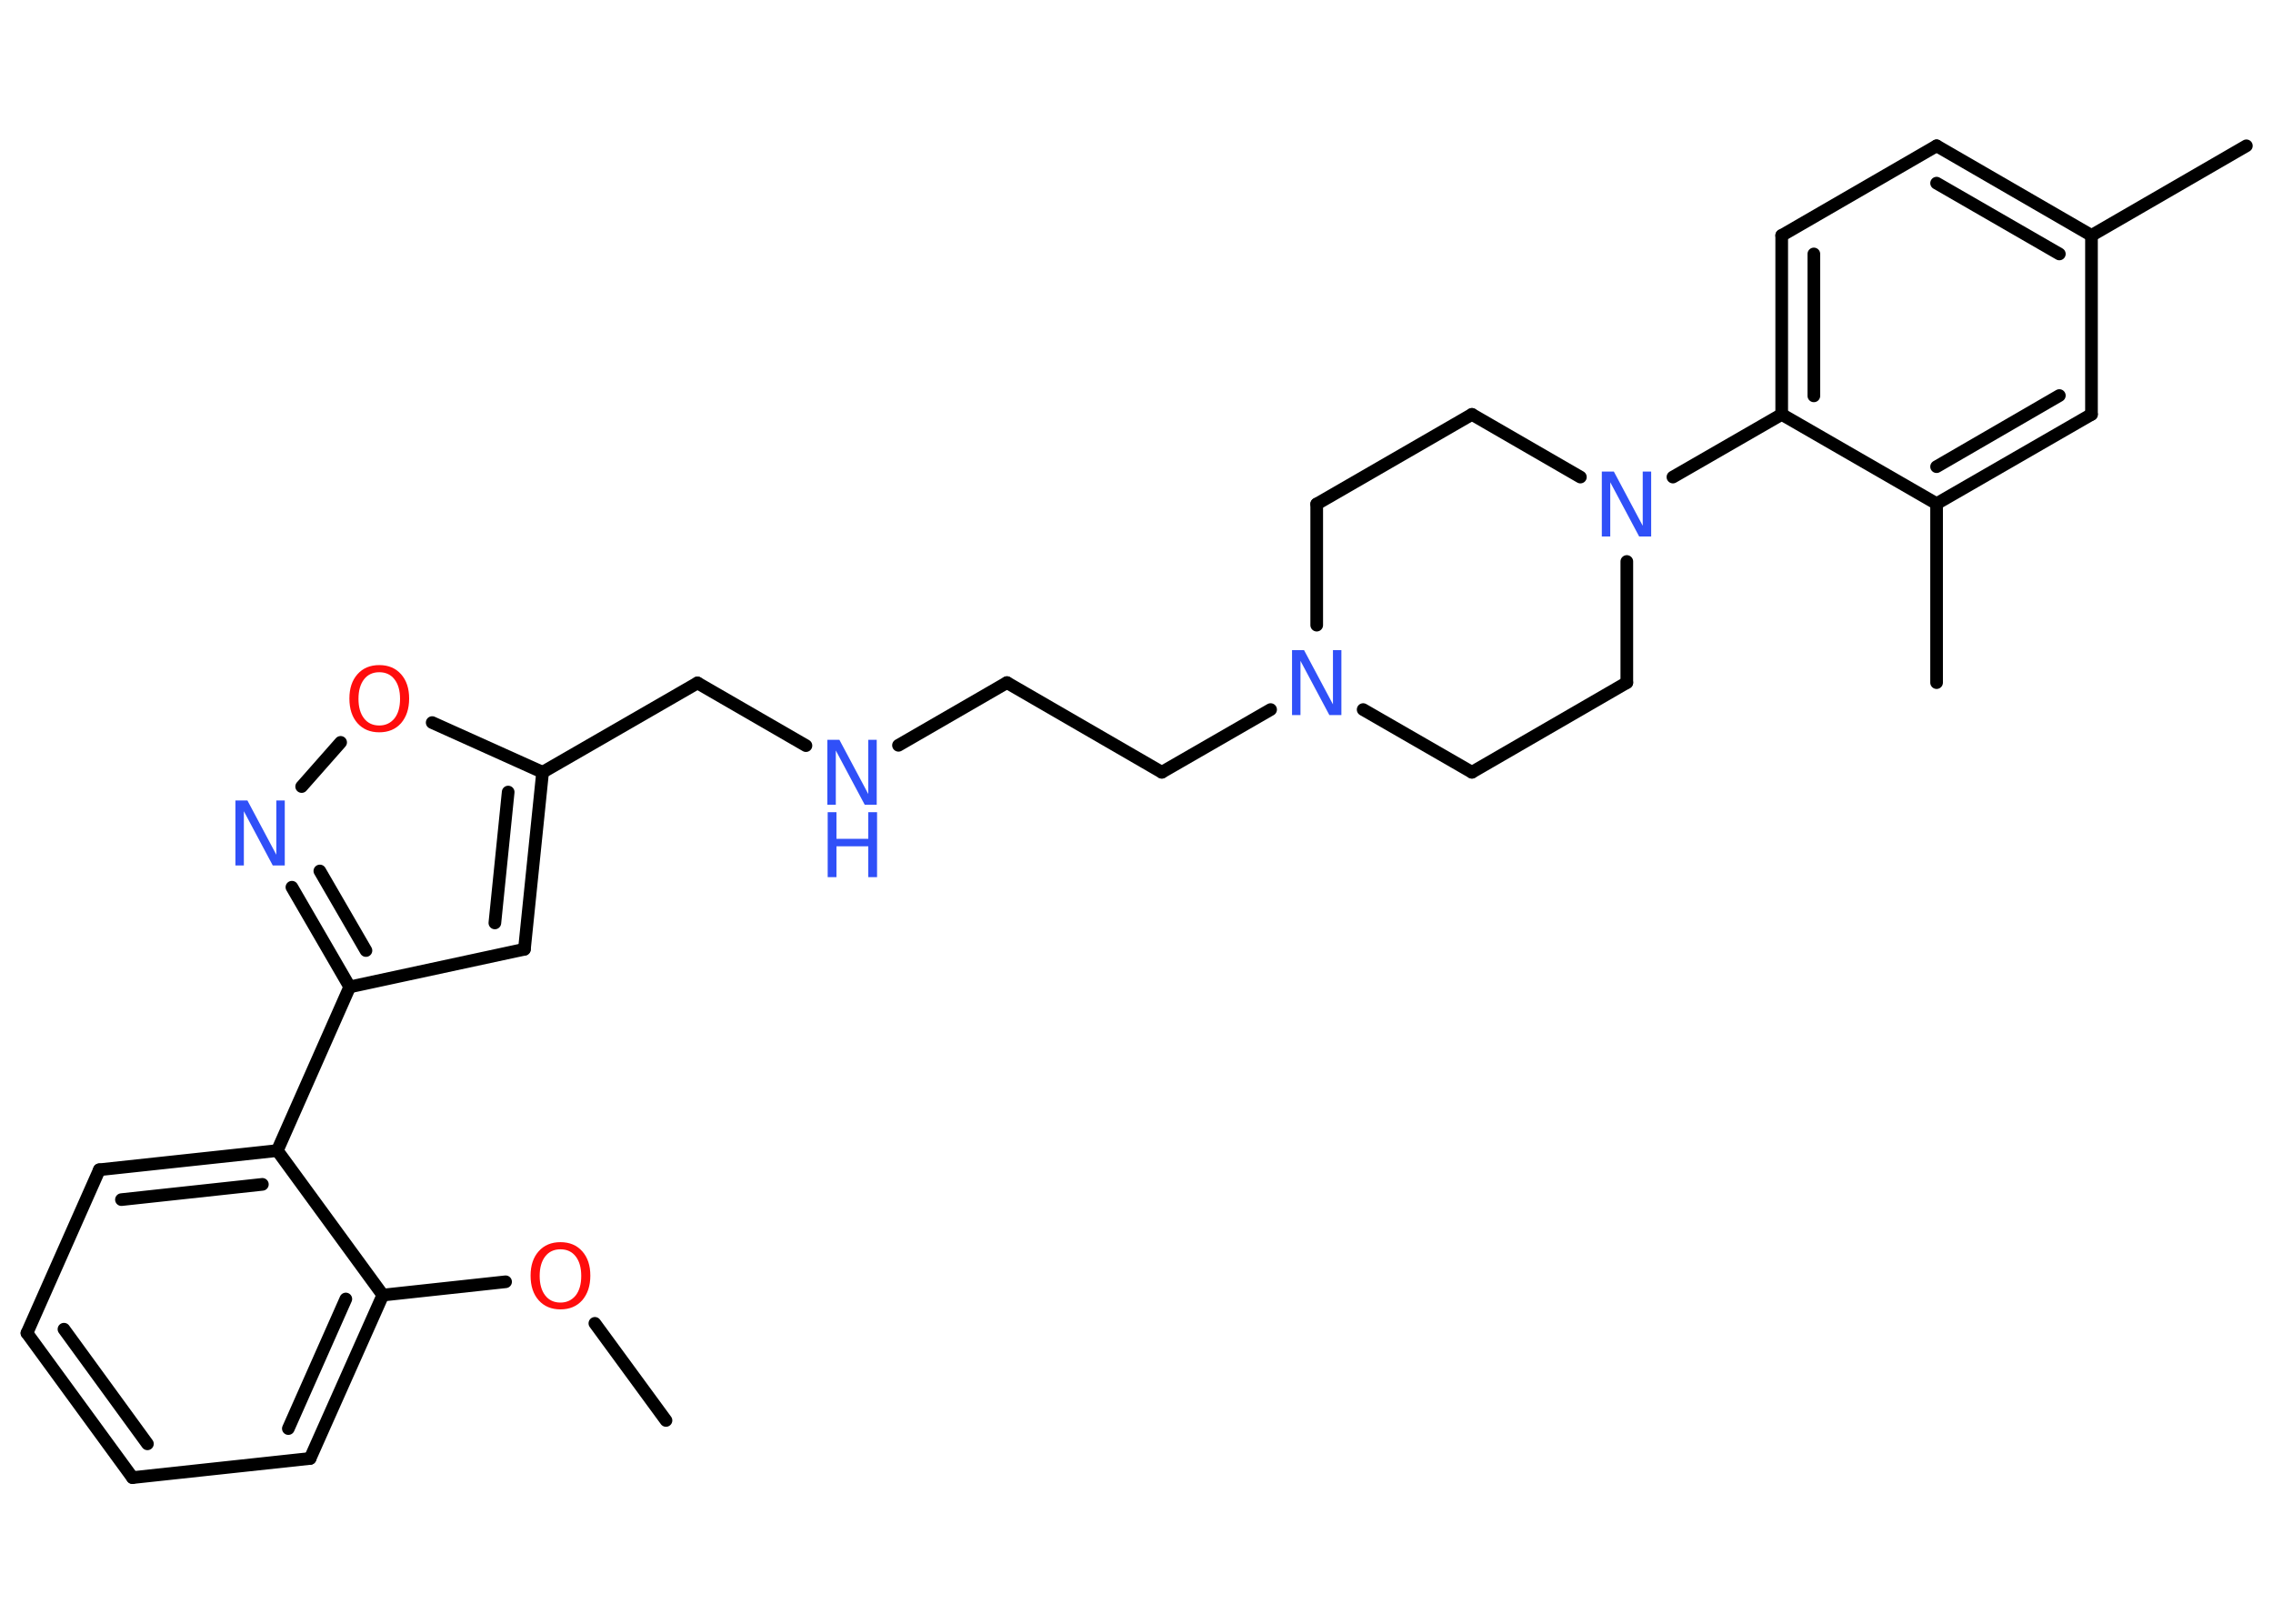 <?xml version='1.0' encoding='UTF-8'?>
<!DOCTYPE svg PUBLIC "-//W3C//DTD SVG 1.1//EN" "http://www.w3.org/Graphics/SVG/1.1/DTD/svg11.dtd">
<svg version='1.2' xmlns='http://www.w3.org/2000/svg' xmlns:xlink='http://www.w3.org/1999/xlink' width='70.0mm' height='50.0mm' viewBox='0 0 70.0 50.0'>
  <desc>Generated by the Chemistry Development Kit (http://github.com/cdk)</desc>
  <g stroke-linecap='round' stroke-linejoin='round' stroke='#000000' stroke-width='.39' fill='#3050F8'>
    <rect x='.0' y='.0' width='70.0' height='50.0' fill='#FFFFFF' stroke='none'/>
    <g id='mol1' class='mol'>
      <line id='mol1bnd1' class='bond' x1='20.51' y1='43.74' x2='18.32' y2='40.75'/>
      <line id='mol1bnd2' class='bond' x1='15.57' y1='39.47' x2='11.79' y2='39.88'/>
      <g id='mol1bnd3' class='bond'>
        <line x1='9.55' y1='44.91' x2='11.79' y2='39.88'/>
        <line x1='8.88' y1='43.99' x2='10.65' y2='40.0'/>
      </g>
      <line id='mol1bnd4' class='bond' x1='9.55' y1='44.91' x2='4.08' y2='45.5'/>
      <g id='mol1bnd5' class='bond'>
        <line x1='.83' y1='41.05' x2='4.08' y2='45.5'/>
        <line x1='1.97' y1='40.93' x2='4.54' y2='44.46'/>
      </g>
      <line id='mol1bnd6' class='bond' x1='.83' y1='41.05' x2='3.06' y2='36.02'/>
      <g id='mol1bnd7' class='bond'>
        <line x1='8.54' y1='35.43' x2='3.06' y2='36.02'/>
        <line x1='8.08' y1='36.47' x2='3.74' y2='36.94'/>
      </g>
      <line id='mol1bnd8' class='bond' x1='11.79' y1='39.88' x2='8.54' y2='35.43'/>
      <line id='mol1bnd9' class='bond' x1='8.54' y1='35.43' x2='10.77' y2='30.39'/>
      <line id='mol1bnd10' class='bond' x1='10.77' y1='30.39' x2='16.15' y2='29.23'/>
      <g id='mol1bnd11' class='bond'>
        <line x1='16.15' y1='29.23' x2='16.71' y2='23.78'/>
        <line x1='15.24' y1='28.42' x2='15.65' y2='24.39'/>
      </g>
      <line id='mol1bnd12' class='bond' x1='16.71' y1='23.78' x2='21.48' y2='21.03'/>
      <line id='mol1bnd13' class='bond' x1='21.48' y1='21.03' x2='24.82' y2='22.96'/>
      <line id='mol1bnd14' class='bond' x1='27.67' y1='22.95' x2='31.01' y2='21.02'/>
      <line id='mol1bnd15' class='bond' x1='31.01' y1='21.02' x2='35.78' y2='23.78'/>
      <line id='mol1bnd16' class='bond' x1='35.78' y1='23.78' x2='39.13' y2='21.85'/>
      <line id='mol1bnd17' class='bond' x1='41.98' y1='21.85' x2='45.33' y2='23.78'/>
      <line id='mol1bnd18' class='bond' x1='45.33' y1='23.78' x2='50.1' y2='21.02'/>
      <line id='mol1bnd19' class='bond' x1='50.1' y1='21.02' x2='50.1' y2='17.29'/>
      <line id='mol1bnd20' class='bond' x1='51.52' y1='14.69' x2='54.87' y2='12.76'/>
      <g id='mol1bnd21' class='bond'>
        <line x1='54.87' y1='7.25' x2='54.87' y2='12.76'/>
        <line x1='55.86' y1='7.82' x2='55.86' y2='12.19'/>
      </g>
      <line id='mol1bnd22' class='bond' x1='54.87' y1='7.25' x2='59.64' y2='4.49'/>
      <g id='mol1bnd23' class='bond'>
        <line x1='64.41' y1='7.25' x2='59.64' y2='4.49'/>
        <line x1='63.42' y1='7.82' x2='59.64' y2='5.64'/>
      </g>
      <line id='mol1bnd24' class='bond' x1='64.41' y1='7.25' x2='69.18' y2='4.49'/>
      <line id='mol1bnd25' class='bond' x1='64.41' y1='7.25' x2='64.41' y2='12.76'/>
      <g id='mol1bnd26' class='bond'>
        <line x1='59.64' y1='15.51' x2='64.41' y2='12.76'/>
        <line x1='59.64' y1='14.37' x2='63.42' y2='12.18'/>
      </g>
      <line id='mol1bnd27' class='bond' x1='54.87' y1='12.76' x2='59.64' y2='15.51'/>
      <line id='mol1bnd28' class='bond' x1='59.64' y1='15.51' x2='59.64' y2='21.02'/>
      <line id='mol1bnd29' class='bond' x1='48.67' y1='14.69' x2='45.33' y2='12.76'/>
      <line id='mol1bnd30' class='bond' x1='45.33' y1='12.76' x2='40.55' y2='15.52'/>
      <line id='mol1bnd31' class='bond' x1='40.55' y1='19.25' x2='40.55' y2='15.52'/>
      <line id='mol1bnd32' class='bond' x1='16.71' y1='23.78' x2='13.31' y2='22.25'/>
      <line id='mol1bnd33' class='bond' x1='10.49' y1='22.86' x2='9.29' y2='24.22'/>
      <g id='mol1bnd34' class='bond'>
        <line x1='8.99' y1='27.32' x2='10.77' y2='30.39'/>
        <line x1='9.85' y1='26.82' x2='11.27' y2='29.27'/>
      </g>
      <path id='mol1atm2' class='atom' d='M17.26 38.47q-.3 .0 -.47 .22q-.17 .22 -.17 .6q.0 .38 .17 .6q.17 .22 .47 .22q.29 .0 .47 -.22q.17 -.22 .17 -.6q.0 -.38 -.17 -.6q-.17 -.22 -.47 -.22zM17.26 38.25q.42 .0 .67 .28q.25 .28 .25 .75q.0 .47 -.25 .76q-.25 .28 -.67 .28q-.42 .0 -.67 -.28q-.25 -.28 -.25 -.76q.0 -.47 .25 -.75q.25 -.28 .67 -.28z' stroke='none' fill='#FF0D0D'/>
      <g id='mol1atm13' class='atom'>
        <path d='M25.49 22.78h.36l.89 1.67v-1.67h.26v2.0h-.37l-.89 -1.67v1.67h-.26v-2.0z' stroke='none'/>
        <path d='M25.49 25.01h.27v.82h.98v-.82h.27v2.0h-.27v-.95h-.98v.95h-.27v-2.0z' stroke='none'/>
      </g>
      <path id='mol1atm16' class='atom' d='M39.8 20.02h.36l.89 1.67v-1.67h.26v2.0h-.37l-.89 -1.67v1.67h-.26v-2.0z' stroke='none'/>
      <path id='mol1atm19' class='atom' d='M49.34 14.52h.36l.89 1.67v-1.67h.26v2.0h-.37l-.89 -1.67v1.67h-.26v-2.0z' stroke='none'/>
      <path id='mol1atm30' class='atom' d='M11.68 20.7q-.3 .0 -.47 .22q-.17 .22 -.17 .6q.0 .38 .17 .6q.17 .22 .47 .22q.29 .0 .47 -.22q.17 -.22 .17 -.6q.0 -.38 -.17 -.6q-.17 -.22 -.47 -.22zM11.68 20.48q.42 .0 .67 .28q.25 .28 .25 .75q.0 .47 -.25 .76q-.25 .28 -.67 .28q-.42 .0 -.67 -.28q-.25 -.28 -.25 -.76q.0 -.47 .25 -.75q.25 -.28 .67 -.28z' stroke='none' fill='#FF0D0D'/>
      <path id='mol1atm31' class='atom' d='M7.26 24.65h.36l.89 1.67v-1.67h.26v2.0h-.37l-.89 -1.67v1.67h-.26v-2.0z' stroke='none'/>
    </g>
  </g>
</svg>
